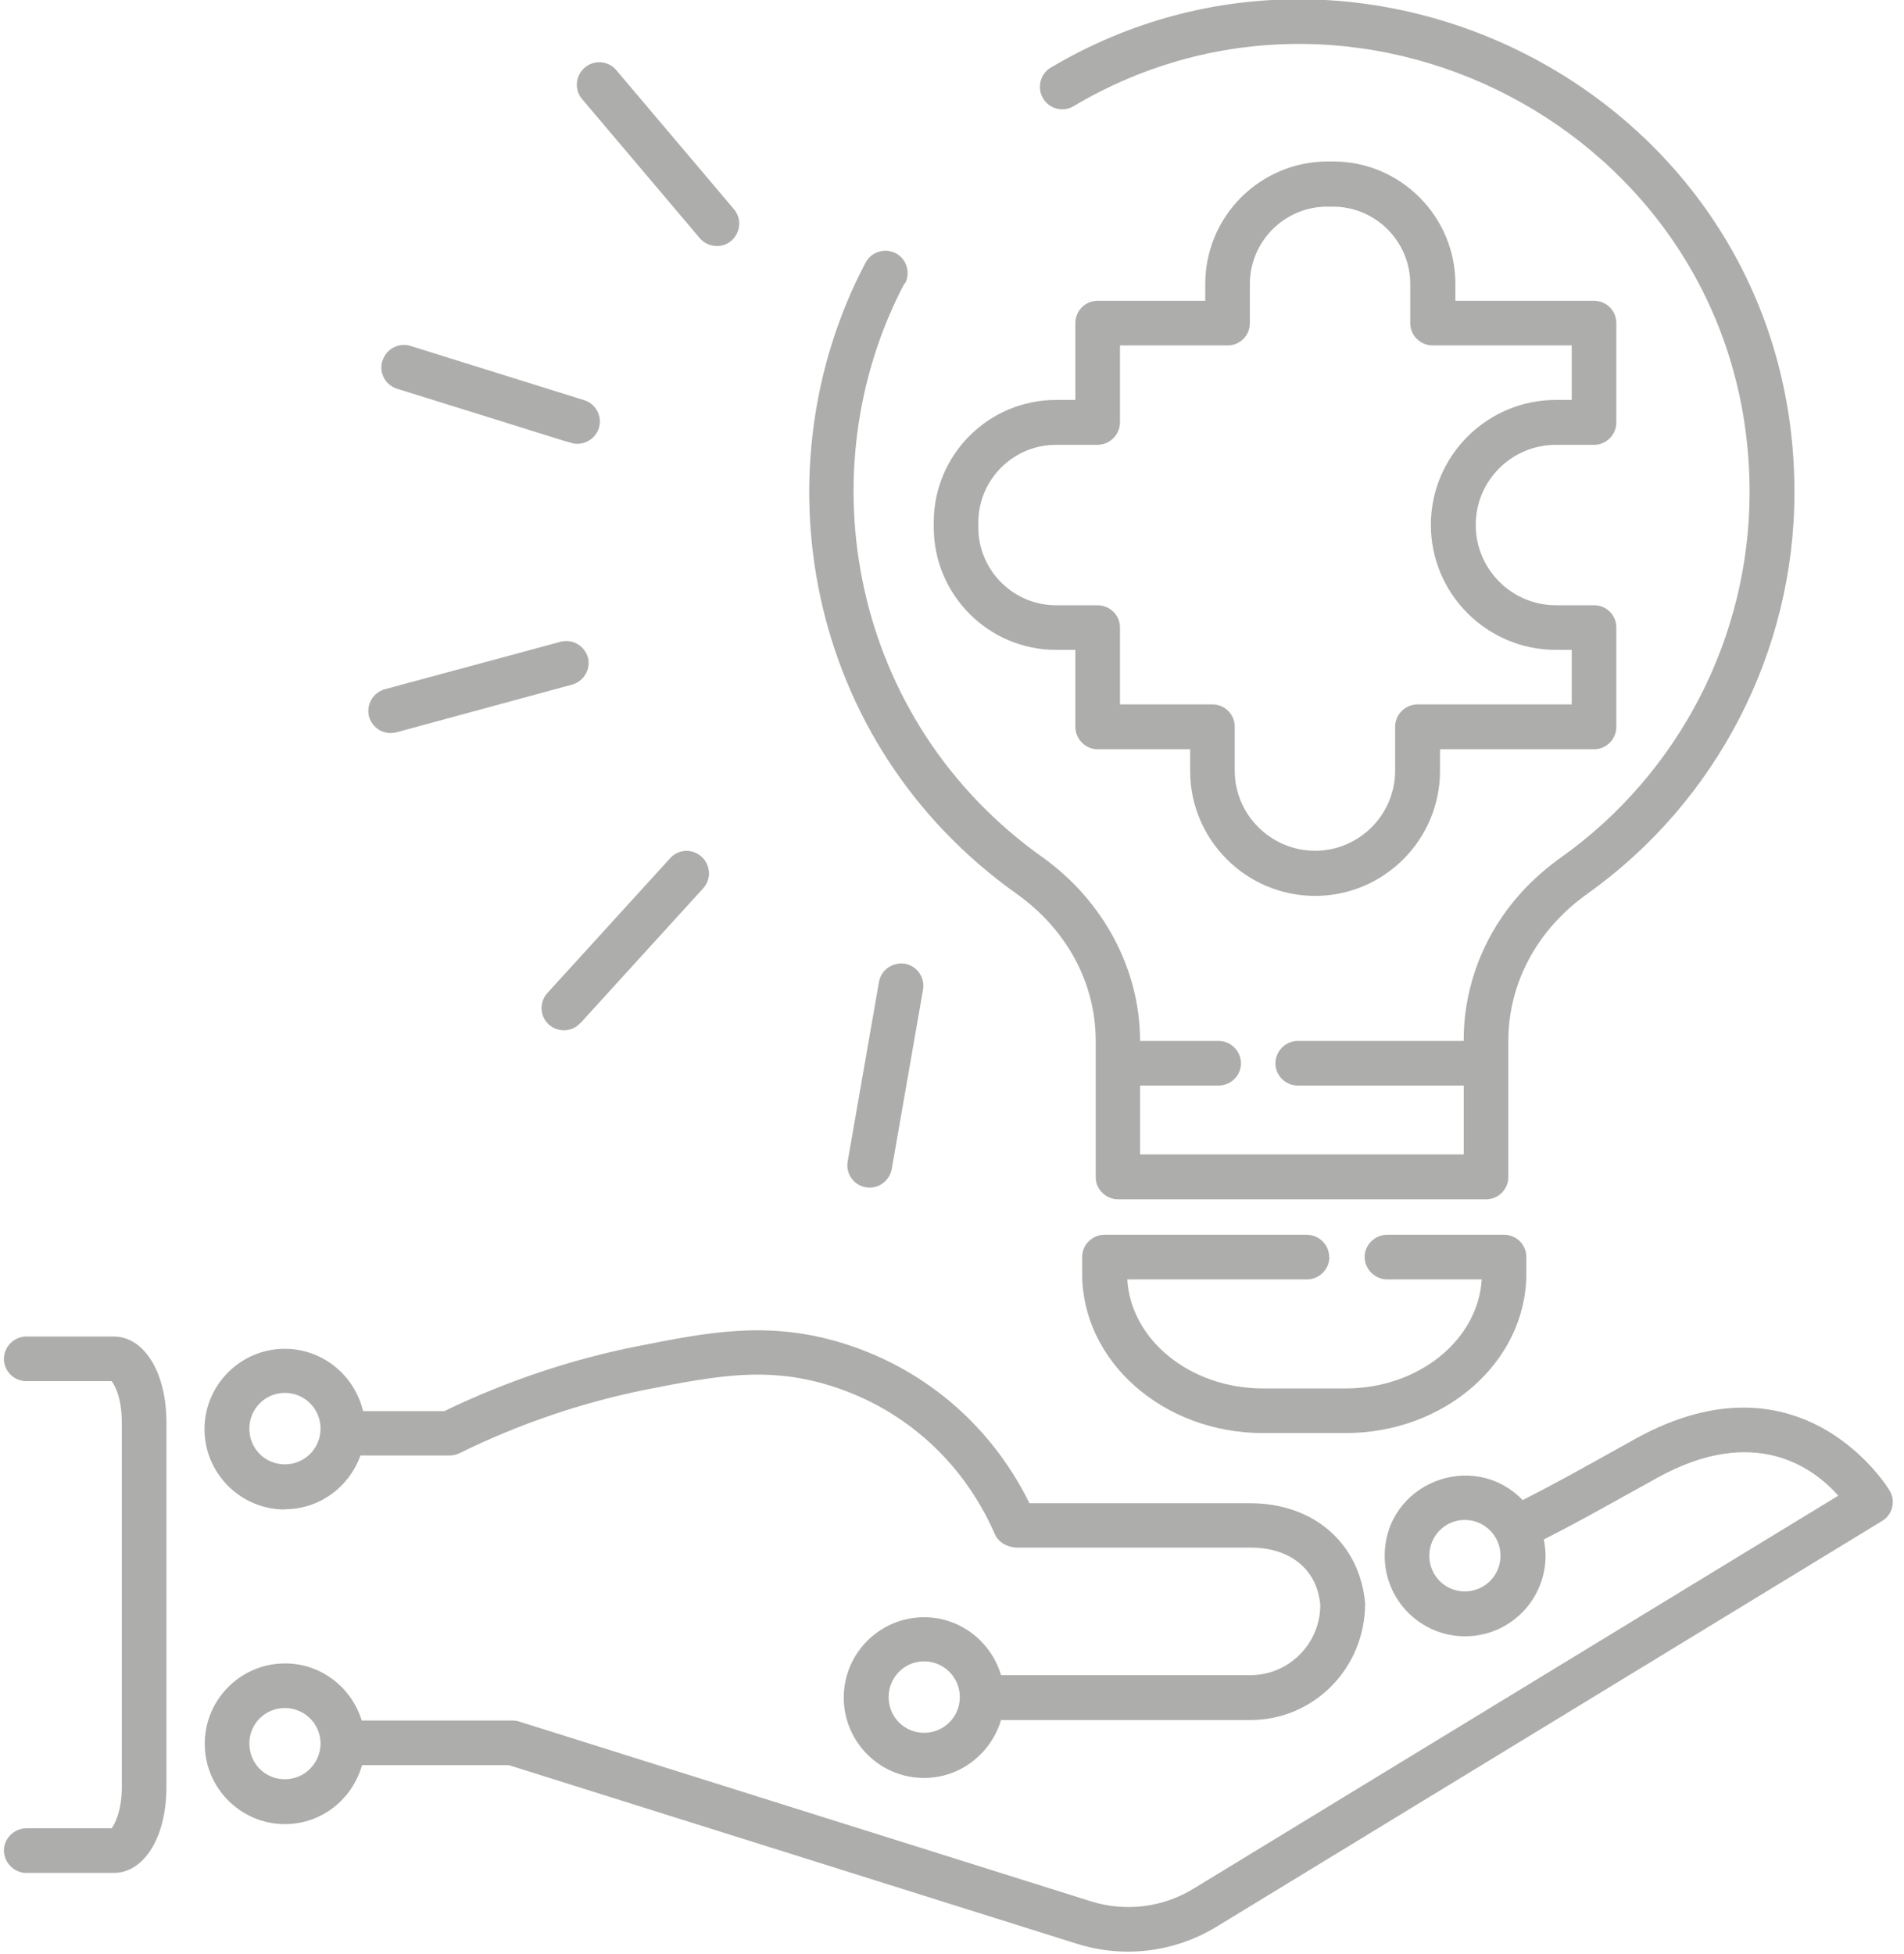 <?xml version="1.0" encoding="UTF-8"?>
<svg id="Calque_2" xmlns="http://www.w3.org/2000/svg" xmlns:xlink="http://www.w3.org/1999/xlink" viewBox="0 0 73 74.89">
  <defs>
    <style>
      .cls-1 {
        fill: #adadac;
      }

      .cls-2 {
        fill: none;
      }

      .cls-3 {
        clip-path: url(#clippath-1);
      }

      .cls-4 {
        clip-path: url(#clippath);
      }
    </style>
    <clipPath id="clippath">
      <rect class="cls-2" x="6.55" y="53.56" width="66.45" height="21.33"/>
    </clipPath>
    <clipPath id="clippath-1">
      <rect class="cls-2" y="50.89" width="6.55" height="21.33"/>
    </clipPath>
  </defs>
  <g id="Calque_1-2" data-name="Calque_1">
    <g>
      <path class="cls-1" d="M10.92,57.85c1.34,0,2.47-.86,2.9-2.06h3.42c.13,0,.26-.03.38-.09,2.3-1.13,4.72-1.95,7.17-2.44,2.78-.55,4.59-.85,6.83-.21,2.83.81,5.24,2.82,6.52,5.75.14.32.47.5.81.52h8.99c1.55,0,2.56.85,2.68,2.2,0,1.48-1.2,2.69-2.68,2.69h-9.56c-.38-1.28-1.55-2.22-2.95-2.22-1.7,0-3.08,1.38-3.08,3.08s1.38,3.08,3.08,3.08c1.4,0,2.57-.95,2.95-2.22h9.56c2.42,0,4.4-1.97,4.4-4.48-.21-2.3-1.98-3.83-4.4-3.83h-8.47c-1.54-3.12-4.22-5.29-7.38-6.2-2.75-.79-5.02-.34-7.64.18-2.54.5-5.03,1.34-7.42,2.49h-3.11c-.32-1.36-1.54-2.39-3-2.39-1.7,0-3.08,1.39-3.08,3.08s1.38,3.08,3.08,3.08ZM35.43,66.42c-.76,0-1.36-.61-1.36-1.37s.61-1.37,1.36-1.37,1.37.61,1.37,1.37-.61,1.37-1.37,1.37ZM10.92,53.39c.76,0,1.37.61,1.37,1.37s-.61,1.37-1.37,1.37-1.36-.61-1.36-1.37.61-1.37,1.36-1.37Z"/>
      <g class="cls-4">
        <path class="cls-1" d="M10.92,69.92c1.42,0,2.59-.96,2.96-2.26h5.63l21.79,6.85c1.8.56,3.73.32,5.33-.65l25.53-15.56c.4-.24.53-.76.29-1.16-.03-.06-3.33-5.53-9.73-2-2.71,1.51-2.96,1.65-4.34,2.36-1.92-1.98-5.29-.63-5.29,2.14,0,1.7,1.38,3.08,3.08,3.08,1.95,0,3.42-1.79,3.02-3.71,1.26-.65,1.37-.71,4.36-2.37,3.73-2.06,5.98-.38,6.93.69l-24.73,15.07c-1.18.72-2.61.89-3.92.48l-21.92-6.89c-.08-.03-.17-.04-.26-.04h-5.78c-.39-1.26-1.55-2.19-2.94-2.19-1.7,0-3.08,1.38-3.08,3.08s1.38,3.08,3.08,3.08ZM56.16,61c-.76,0-1.36-.61-1.36-1.37s.61-1.37,1.36-1.37,1.37.61,1.37,1.37-.61,1.37-1.37,1.37ZM10.92,65.47c.76,0,1.37.61,1.37,1.36s-.61,1.37-1.37,1.37-1.36-.61-1.36-1.37.61-1.36,1.36-1.36Z"/>
      </g>
      <g class="cls-3">
        <path class="cls-1" d="M4.28,70.08H1.01c-.47,0-.86.39-.86.85s.39.86.86.86h3.35c1.17,0,2.02-1.38,2.02-3.28v-14c0-1.9-.85-3.28-2.02-3.28H1.01c-.47,0-.86.39-.86.86s.39.85.86.85h3.27c.13.15.39.68.39,1.57v14c0,.89-.27,1.42-.39,1.57Z"/>
      </g>
      <path class="cls-1" d="M34.7,10.87c.22-.42.06-.94-.35-1.16-.42-.22-.94-.06-1.16.35-4.15,7.85-2.39,18.39,5.8,24.21,1.92,1.37,3.02,3.42,3.02,5.63v5.22c0,.47.39.85.86.85h14.11c.47,0,.85-.39.85-.85v-5.22c0-2.21,1.1-4.27,3.03-5.64,4.97-3.54,7.94-9.29,7.94-15.39,0-14.89-16.25-23.55-28.51-16.28-.41.24-.54.77-.3,1.18.24.41.77.54,1.17.3,11.21-6.65,25.92,1.34,25.92,14.8,0,5.54-2.7,10.77-7.22,13.99-4.01,2.85-3.72,6.93-3.74,7.04h-6.36c-.47,0-.86.39-.86.86s.39.85.86.85h6.36v2.64h-12.41v-2.64h3.01c.47,0,.86-.38.86-.85s-.39-.86-.86-.86h-3.01c0-2.74-1.4-5.37-3.74-7.04-7.37-5.24-9.09-14.81-5.28-22.02Z"/>
      <path class="cls-1" d="M50.96,48.18c0-.47-.39-.85-.86-.85h-7.76c-.47,0-.85.39-.85.85v.64c0,3.37,3.11,6.11,6.93,6.11h3.17c3.82,0,6.93-2.74,6.93-6.11v-.64c0-.47-.38-.85-.85-.85h-4.49c-.47,0-.86.39-.86.85s.39.86.86.86h3.63c-.14,2.32-2.42,4.18-5.21,4.18h-3.17c-2.79,0-5.07-1.85-5.21-4.18h6.89c.47,0,.86-.39.86-.86Z"/>
      <path class="cls-1" d="M28.14,8.02l-4.51-5.33c-.3-.36-.84-.41-1.21-.1-.36.31-.41.85-.1,1.21l4.51,5.33c.17.2.41.3.66.3.72,0,1.12-.85.65-1.41Z"/>
      <path class="cls-1" d="M14.66,13.83c-.14.45.11.93.56,1.07,7.06,2.19,6.67,2.11,6.92,2.11.36,0,.7-.23.82-.6.14-.45-.11-.93-.56-1.07l-6.66-2.08c-.45-.14-.93.11-1.07.56Z"/>
      <path class="cls-1" d="M22.54,25.2c-.13-.45-.59-.72-1.05-.6l-6.74,1.82c-.45.13-.72.59-.6,1.05.13.45.58.72,1.05.6l6.74-1.83c.45-.13.72-.59.6-1.05Z"/>
      <path class="cls-1" d="M22.26,39.21l4.7-5.16c.32-.35.29-.89-.06-1.21s-.89-.3-1.21.06l-4.7,5.16c-.32.35-.3.89.05,1.21.35.31.89.3,1.21-.06Z"/>
      <path class="cls-1" d="M33.7,37.64l-1.2,6.88c-.08.47.23.91.7.99.49.08.91-.26.99-.7l1.2-6.88c.08-.46-.23-.91-.7-.99-.46-.07-.91.23-.99.7Z"/>
      <path class="cls-1" d="M51.11,6.19h-.21c-2.58,0-4.69,2.1-4.69,4.69v.65h-4.13c-.47,0-.85.38-.85.85v2.95h-.74c-2.59,0-4.69,2.1-4.69,4.69v.19c0,2.59,2.1,4.7,4.69,4.7h.74v2.95c0,.47.39.86.85.86h3.55v.83c0,2.64,2.15,4.79,4.79,4.79s4.79-2.15,4.79-4.79v-.83h5.91c.47,0,.85-.39.85-.86v-3.81c0-.47-.38-.85-.85-.85h-1.46c-1.7,0-3.08-1.38-3.08-3.08s1.38-3.07,3.08-3.07h1.46c.47,0,.85-.39.85-.86v-3.81c0-.47-.38-.85-.85-.85h-5.32v-.65c0-2.58-2.1-4.69-4.68-4.69ZM60.26,13.23v2.1h-.61c-2.64,0-4.79,2.15-4.79,4.79s2.15,4.79,4.79,4.79h.61v2.09h-5.91c-.47,0-.86.39-.86.85v1.69c0,1.69-1.38,3.07-3.07,3.07s-3.08-1.38-3.08-3.07v-1.69c0-.47-.39-.85-.85-.85h-3.55v-2.95c0-.47-.39-.85-.86-.85h-1.59c-1.64,0-2.98-1.34-2.98-2.98v-.19c0-1.65,1.34-2.98,2.98-2.98h1.59c.47,0,.86-.39.86-.86v-2.95h4.13c.47,0,.85-.38.85-.85v-1.5c0-1.64,1.33-2.97,2.97-2.97h.21c1.64,0,2.97,1.33,2.97,2.97v1.5c0,.47.39.85.86.85h5.32Z"/>
    </g>
  </g>
</svg>